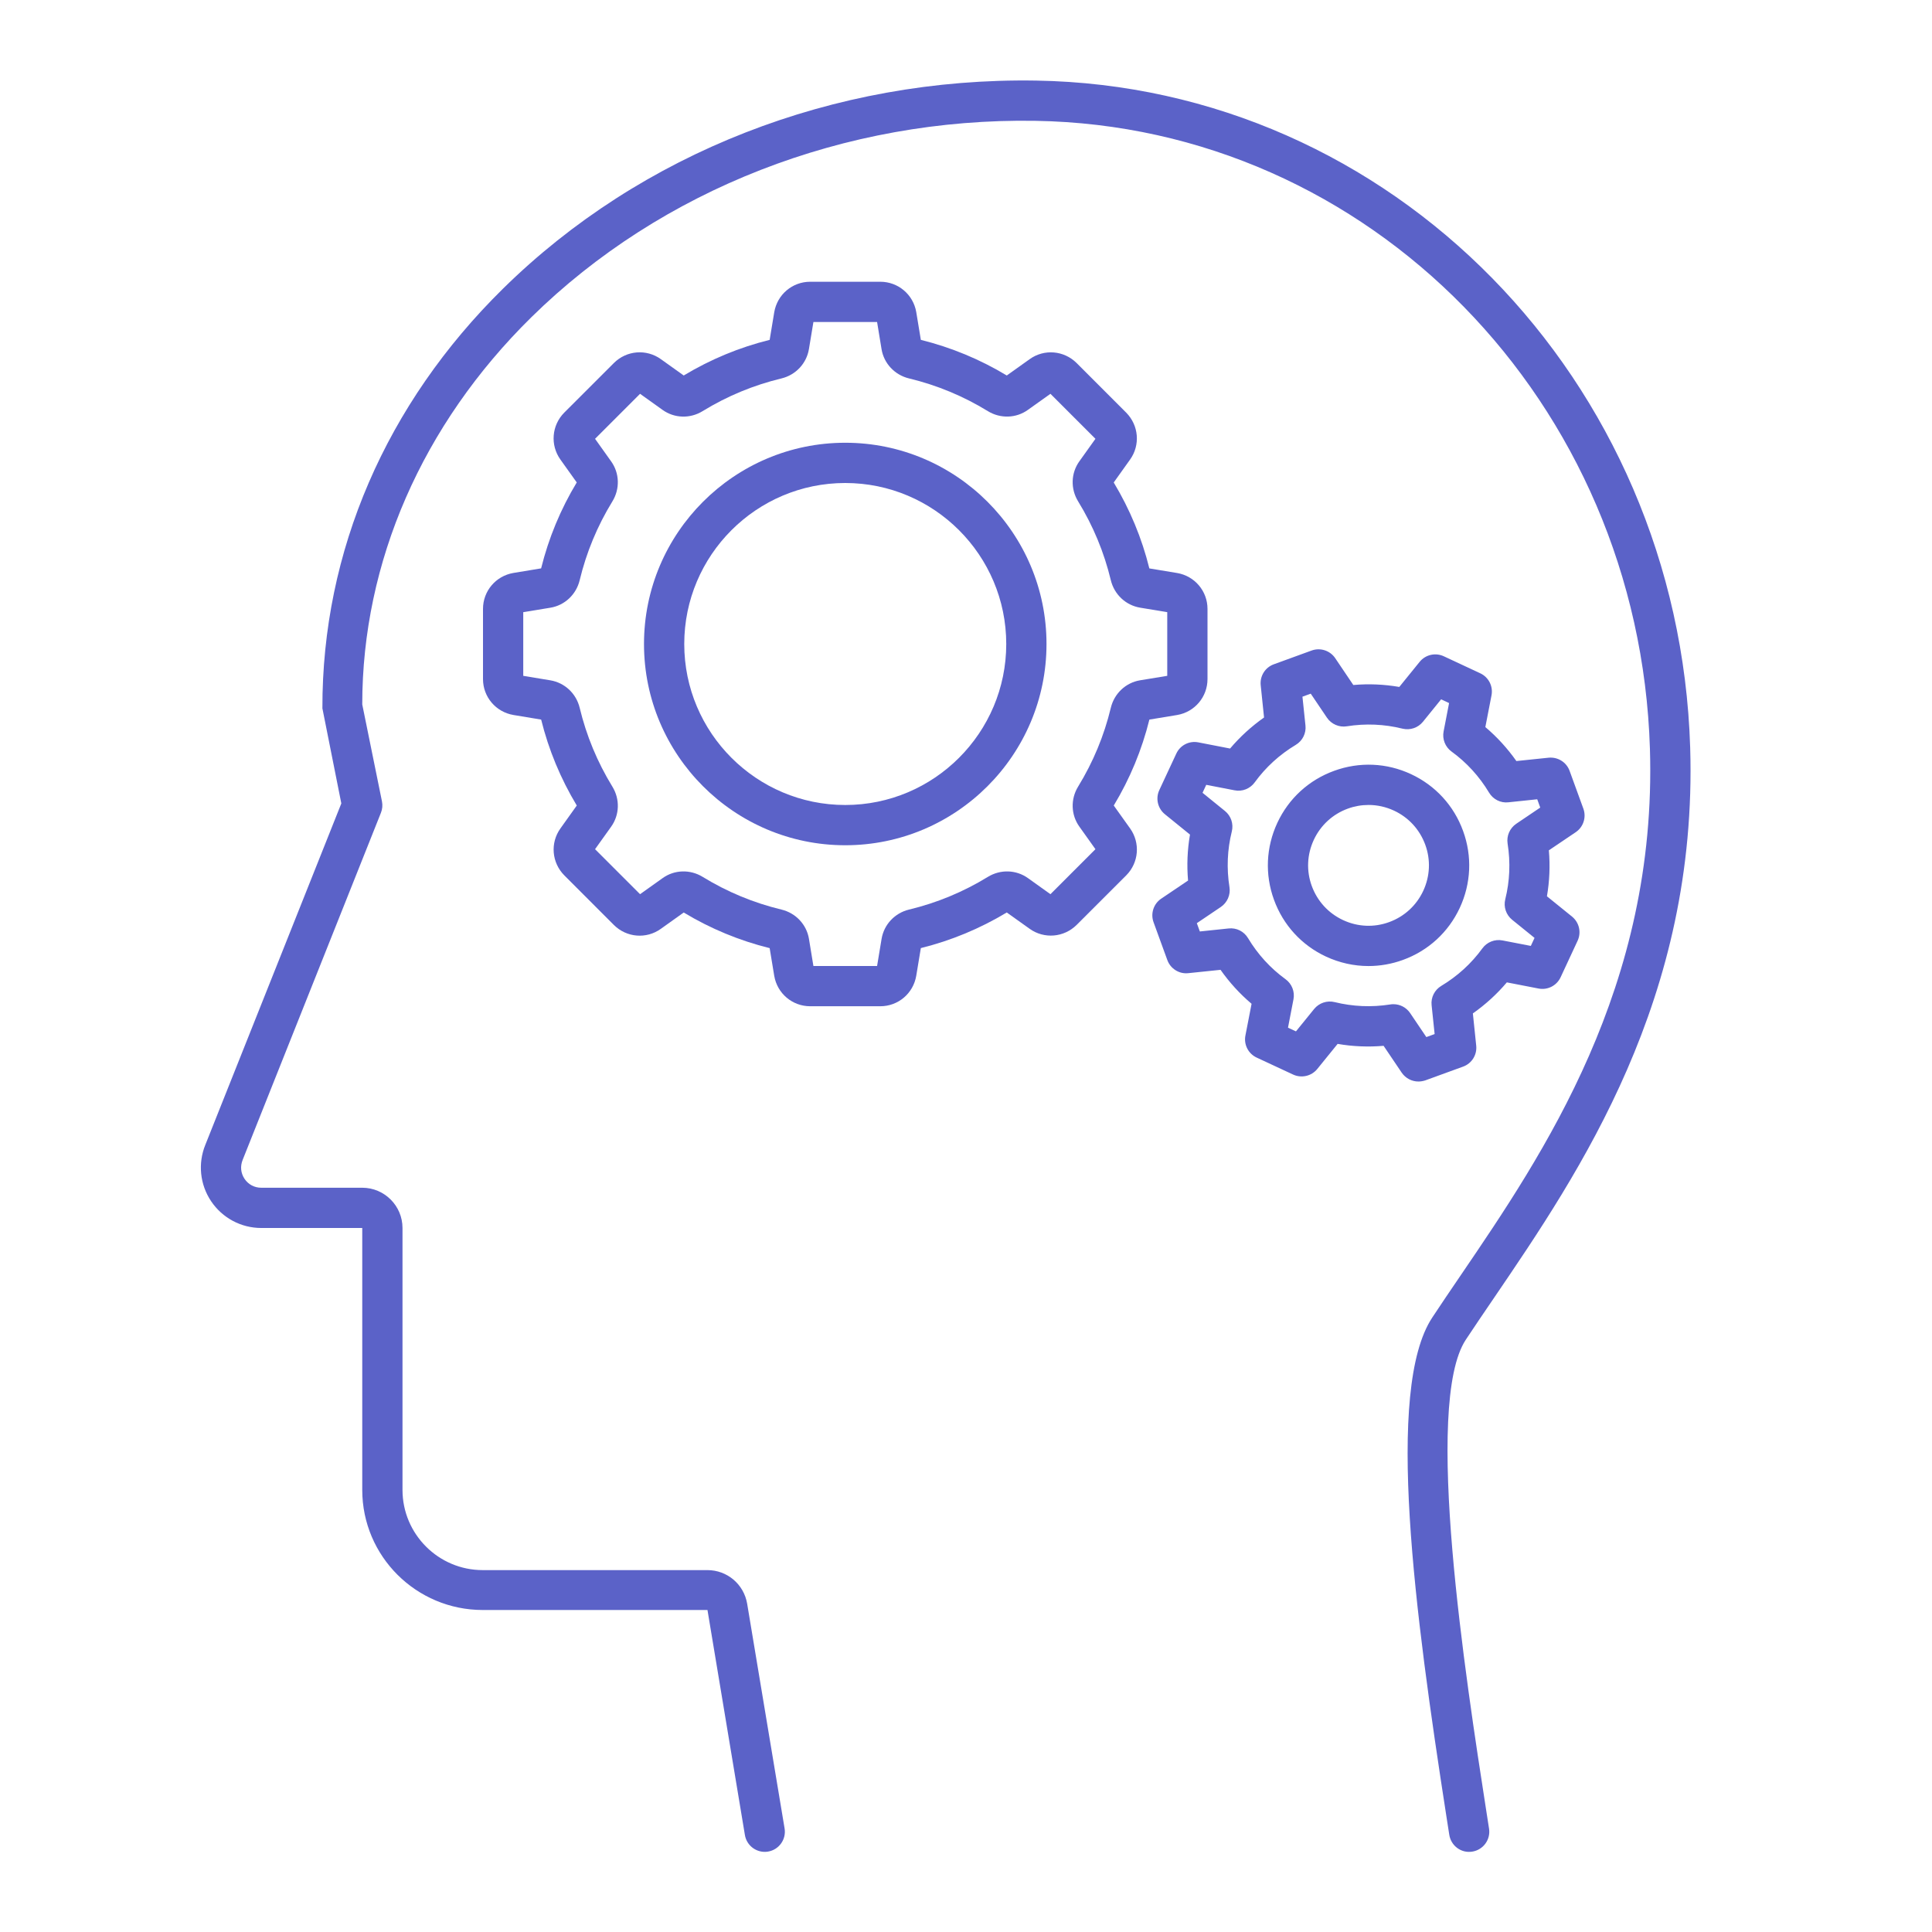 <?xml version="1.0" ?><!DOCTYPE svg  PUBLIC '-//W3C//DTD SVG 1.1//EN'  'http://www.w3.org/Graphics/SVG/1.1/DTD/svg11.dtd'><svg enable-background="new 0 0 48 48" height="48px" id="_x3C_Layer_x3E_" version="1.1" viewBox="0 0 48 48" width="48px" xml:space="preserve" xmlns="http://www.w3.org/2000/svg" xmlns:xlink="http://www.w3.org/1999/xlink"><g id="work_x2C__head_x2C__gear"><g><path d="M19,46.009c-0.24,0-0.452-0.173-0.493-0.418L17.577,40h-5.583C10.343,40,9,38.666,9,37.016v-6.507H6.491    c-0.501,0-0.967-0.249-1.246-0.665c-0.279-0.416-0.332-0.941-0.142-1.405l3.377-8.478L8.01,17.599    C8,13.693,9.597,10.025,12.498,7.171c3.42-3.366,8.216-5.25,13.242-5.169c8.831,0.143,15.97,7.421,16.252,16.57    c0.192,6.231-2.741,10.54-4.882,13.686c-0.243,0.356-0.475,0.698-0.692,1.026c-1.061,1.606-0.001,8.427,0.508,11.705l0.069,0.444    c0.042,0.272-0.145,0.528-0.418,0.57c-0.273,0.045-0.528-0.145-0.57-0.418l-0.069-0.442c-0.788-5.071-1.529-10.63-0.354-12.409    c0.219-0.332,0.454-0.678,0.699-1.038c2.064-3.032,4.891-7.186,4.709-13.092C40.726,9.989,34.019,3.136,25.723,3.002    c-4.728-0.078-9.293,1.703-12.524,4.882C10.491,10.548,9,13.964,9,17.501l0.49,2.41c0.019,0.095,0.01,0.193-0.026,0.283    L6.03,28.814c-0.066,0.162-0.049,0.332,0.045,0.473c0.094,0.141,0.246,0.222,0.416,0.222H9c0.551,0,1,0.449,1,1v6.507    c0,1.099,0.894,1.993,1.993,1.993h5.583c0.49,0,0.905,0.351,0.987,0.835l0.93,5.583c0.045,0.272-0.139,0.53-0.411,0.575    C19.054,46.007,19.027,46.009,19,46.009z" fill="   #5b62c8"/></g><g><path d="M21.871,25h-1.742c-0.443,0-0.818-0.317-0.893-0.754l-0.114-0.69c-0.751-0.186-1.469-0.483-2.135-0.885    l-0.569,0.406c-0.359,0.258-0.849,0.218-1.165-0.095l-1.233-1.234c-0.313-0.316-0.354-0.806-0.096-1.166l0.406-0.569    c-0.401-0.666-0.699-1.383-0.885-2.135l-0.688-0.114C12.317,17.689,12,17.314,12,16.871v-1.743c0-0.443,0.317-0.818,0.754-0.893    l0.69-0.114c0.186-0.751,0.483-1.469,0.885-2.135l-0.406-0.569c-0.257-0.36-0.217-0.85,0.095-1.165l1.234-1.233    c0.316-0.315,0.807-0.354,1.167-0.096l0.568,0.406c0.666-0.401,1.383-0.699,2.135-0.885l0.114-0.688    C19.311,7.317,19.686,7,20.129,7h1.742c0.443,0,0.818,0.317,0.893,0.754l0.114,0.69c0.751,0.186,1.469,0.483,2.135,0.885    l0.569-0.406c0.359-0.258,0.849-0.217,1.165,0.095l1.233,1.234c0.313,0.316,0.354,0.806,0.096,1.166l-0.406,0.569    c0.401,0.666,0.699,1.383,0.885,2.135l0.688,0.114c0,0,0.001,0,0.002,0C29.683,14.311,30,14.686,30,15.128v1.743    c0,0.443-0.317,0.818-0.754,0.893l-0.69,0.114c-0.186,0.751-0.483,1.469-0.885,2.135l0.406,0.569    c0.257,0.36,0.217,0.85-0.095,1.165l-1.234,1.233c-0.317,0.313-0.807,0.353-1.166,0.096l-0.569-0.406    c-0.666,0.401-1.383,0.699-2.135,0.885l-0.114,0.688C22.689,24.683,22.314,25,21.871,25z M20.209,24h1.582l0.112-0.676    c0.06-0.355,0.327-0.64,0.682-0.726c0.691-0.166,1.35-0.439,1.958-0.812c0.313-0.192,0.704-0.179,0.997,0.031l0.558,0.399    l1.118-1.118l-0.399-0.56c-0.21-0.292-0.223-0.684-0.031-0.996c0.373-0.608,0.646-1.266,0.812-1.957    c0.086-0.356,0.371-0.624,0.726-0.683L29,16.791v-1.582l-0.676-0.112c-0.355-0.06-0.64-0.327-0.726-0.682    c-0.166-0.691-0.439-1.35-0.812-1.958c-0.192-0.312-0.18-0.703,0.031-0.997l0.399-0.558l-1.118-1.118l-0.56,0.399    c-0.291,0.21-0.684,0.223-0.996,0.031c-0.608-0.373-1.266-0.646-1.957-0.812c-0.356-0.086-0.624-0.371-0.683-0.726L21.791,8    h-1.582l-0.112,0.676c-0.06,0.355-0.327,0.64-0.682,0.726c-0.691,0.166-1.35,0.439-1.958,0.812    c-0.313,0.193-0.703,0.18-0.997-0.031l-0.558-0.399l-1.118,1.118l0.399,0.56c0.21,0.292,0.223,0.684,0.031,0.996    c-0.373,0.608-0.646,1.266-0.812,1.957c-0.086,0.356-0.371,0.624-0.726,0.683L13,15.209v1.582l0.676,0.112    c0.355,0.06,0.64,0.327,0.726,0.682c0.166,0.691,0.439,1.35,0.812,1.958c0.192,0.312,0.18,0.703-0.031,0.997l-0.399,0.558    l1.118,1.118l0.56-0.399c0.291-0.21,0.684-0.223,0.996-0.031c0.608,0.373,1.266,0.646,1.957,0.812    c0.356,0.086,0.624,0.371,0.683,0.726L20.209,24z" fill="   #5b62c8"/></g><g><path d="M21,21c-2.757,0-5-2.243-5-5s2.243-5,5-5s5,2.243,5,5S23.757,21,21,21z M21,12c-2.206,0-4,1.794-4,4    s1.794,4,4,4s4-1.794,4-4S23.206,12,21,12z" fill="   #5b62c8"/></g><g><path d="M35.24,26.87c-0.163,0-0.319-0.08-0.415-0.22l-0.45-0.667c-0.383,0.033-0.766,0.017-1.142-0.048    l-0.506,0.624c-0.145,0.178-0.393,0.234-0.6,0.138l-0.906-0.422c-0.208-0.097-0.323-0.323-0.279-0.548l0.153-0.788    c-0.292-0.247-0.549-0.529-0.771-0.844l-0.801,0.083c-0.225,0.026-0.443-0.11-0.521-0.326l-0.342-0.939    c-0.079-0.216,0-0.458,0.19-0.586l0.667-0.45c-0.033-0.384-0.017-0.766,0.048-1.142l-0.624-0.506    c-0.178-0.145-0.235-0.392-0.138-0.6l0.422-0.906c0.096-0.208,0.321-0.324,0.548-0.279l0.788,0.153    c0.247-0.292,0.529-0.549,0.844-0.771l-0.083-0.801c-0.024-0.228,0.11-0.443,0.326-0.521l0.939-0.342    c0.216-0.078,0.457,0,0.586,0.19l0.45,0.667c0.382-0.034,0.765-0.017,1.142,0.048l0.506-0.624c0.144-0.178,0.391-0.235,0.6-0.138    l0.906,0.423c0.208,0.097,0.323,0.323,0.279,0.548l-0.153,0.788c0.292,0.247,0.549,0.529,0.771,0.844l0.801-0.083    c0.229-0.022,0.443,0.111,0.521,0.326l0.342,0.939c0.079,0.216,0,0.458-0.19,0.586l-0.667,0.45    c0.033,0.384,0.017,0.766-0.048,1.142l0.624,0.505c0.178,0.145,0.235,0.392,0.138,0.6l-0.422,0.907    c-0.097,0.208-0.323,0.324-0.548,0.28l-0.788-0.153c-0.247,0.292-0.529,0.549-0.844,0.771l0.083,0.801    c0.024,0.228-0.11,0.443-0.326,0.521l-0.939,0.342C35.355,26.86,35.297,26.87,35.24,26.87z M34.619,24.949    c0.165,0,0.32,0.081,0.415,0.22l0.403,0.597l0.206-0.075l-0.075-0.716c-0.021-0.193,0.073-0.38,0.239-0.48    c0.405-0.243,0.749-0.557,1.022-0.933c0.114-0.157,0.31-0.234,0.5-0.197l0.704,0.136l0.092-0.199l-0.557-0.451    c-0.151-0.123-0.217-0.321-0.17-0.509c0.112-0.451,0.132-0.916,0.058-1.383c-0.03-0.191,0.054-0.383,0.214-0.492l0.597-0.403    l-0.075-0.206l-0.716,0.075c-0.192,0.023-0.38-0.073-0.48-0.239c-0.243-0.405-0.557-0.749-0.933-1.022    c-0.157-0.114-0.234-0.309-0.197-0.5l0.136-0.704l-0.198-0.093l-0.452,0.558c-0.122,0.151-0.32,0.216-0.509,0.17    c-0.452-0.112-0.917-0.132-1.383-0.058c-0.188,0.031-0.383-0.053-0.492-0.214l-0.403-0.597l-0.206,0.075l0.075,0.716    c0.021,0.193-0.073,0.38-0.239,0.48c-0.405,0.243-0.749,0.557-1.022,0.933c-0.114,0.157-0.31,0.236-0.5,0.197l-0.704-0.136    l-0.092,0.198l0.557,0.452c0.151,0.122,0.217,0.32,0.17,0.509c-0.112,0.451-0.132,0.916-0.058,1.383    c0.03,0.191-0.054,0.383-0.214,0.492l-0.597,0.403l0.075,0.206l0.716-0.075c0.195-0.021,0.38,0.073,0.48,0.239    c0.243,0.405,0.557,0.749,0.933,1.022c0.157,0.114,0.234,0.309,0.197,0.5l-0.136,0.704l0.198,0.092l0.452-0.557    c0.123-0.15,0.321-0.216,0.509-0.17c0.451,0.111,0.916,0.132,1.383,0.058C34.567,24.951,34.593,24.949,34.619,24.949z     M33.999,24.001c-0.36,0-0.719-0.079-1.055-0.235c-0.605-0.282-1.064-0.783-1.292-1.411c-0.229-0.627-0.199-1.306,0.083-1.912    c0.282-0.605,0.783-1.064,1.411-1.292c0.627-0.229,1.307-0.2,1.912,0.083c0.605,0.282,1.064,0.783,1.292,1.411    c0.229,0.627,0.199,1.306-0.083,1.912c-0.282,0.605-0.783,1.064-1.411,1.292C34.576,23.951,34.287,24.001,33.999,24.001z     M34.001,19.999c-0.173,0-0.347,0.03-0.514,0.091c-0.376,0.137-0.677,0.413-0.846,0.776c-0.169,0.363-0.188,0.771-0.05,1.147    s0.413,0.677,0.776,0.846c0.364,0.17,0.771,0.188,1.147,0.05c0.376-0.137,0.677-0.413,0.846-0.776    c0.169-0.363,0.188-0.771,0.05-1.147s-0.413-0.677-0.776-0.846C34.432,20.046,34.217,19.999,34.001,19.999z" fill="   #5b62c8"/></g></g></svg>